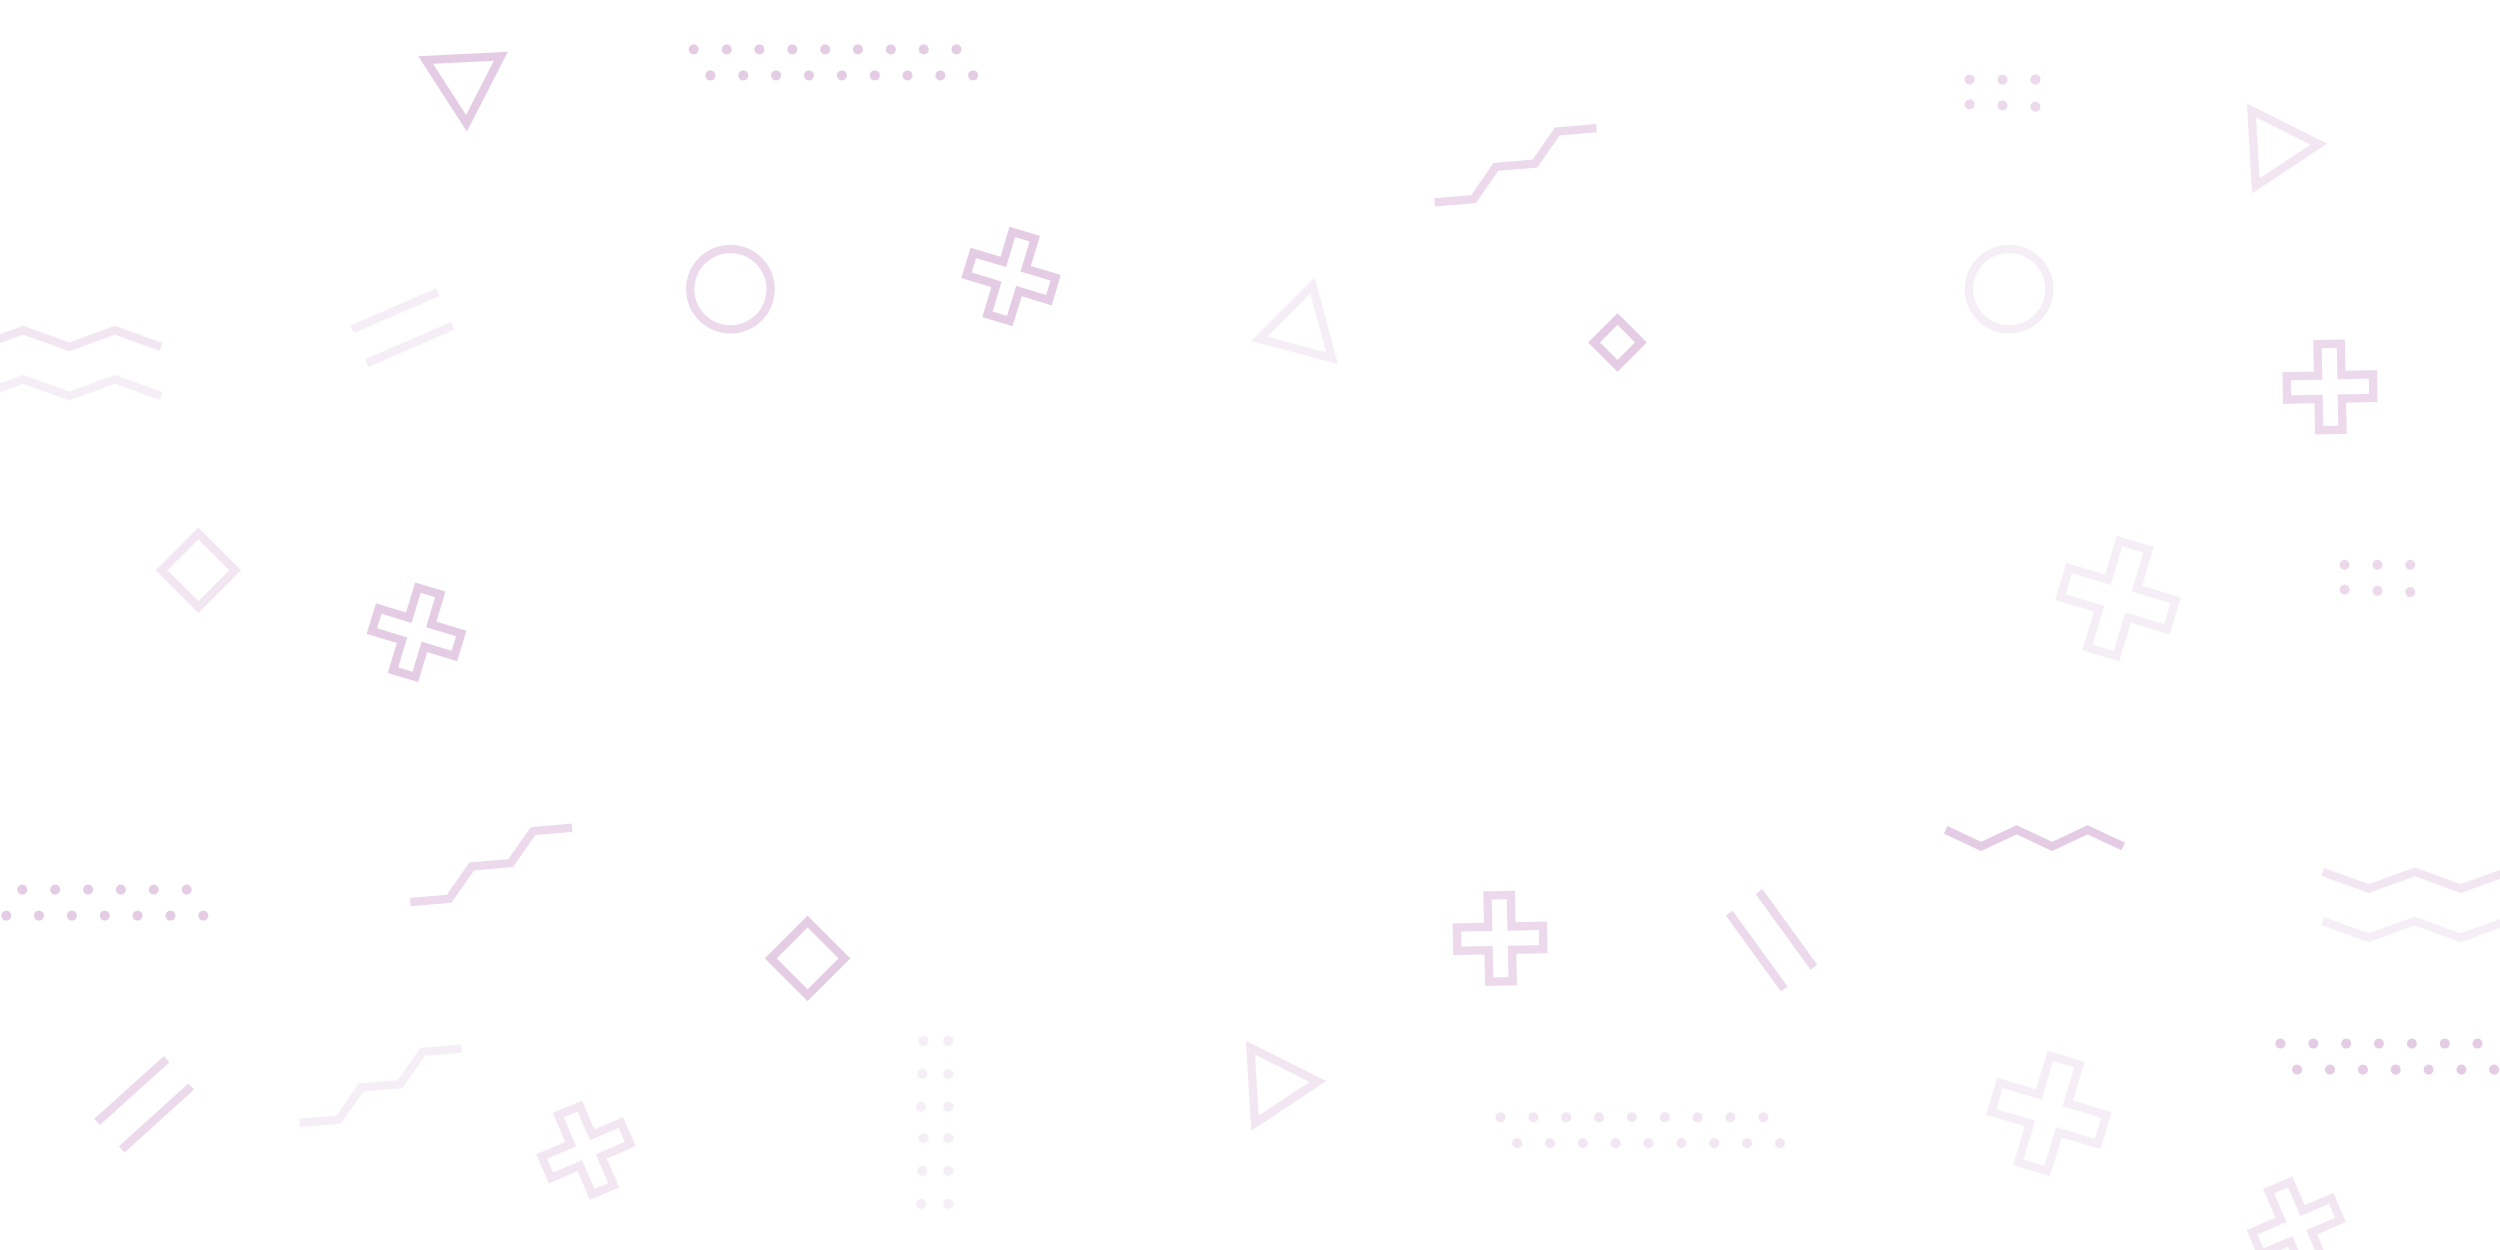 <?xml version="1.0" encoding="utf-8"?>
<svg version="1.1"
  xmlns="http://www.w3.org/2000/svg"
  xmlns:xlink="http://www.w3.org/1999/xlink" x="0px" y="0px" viewBox="0 0 1200 600" style="enable-background:new 0 0 1200 600;" xml:space="preserve">
  <style type="text/css">
	.st0{opacity:0.15;clip-path:url(#SVGID_2_);fill:url(#XMLID_2_);}
	.st1{clip-path:url(#SVGID_2_);}
        .st2{fill:none;stroke:#800080;stroke-width:4;stroke-miterlimit:10;opacity: 0.2}
	.st3{fill:none;stroke:#800080;stroke-width:4;stroke-miterlimit:10;opacity: 0.1}
	.st4{fill:none;stroke:#800080;stroke-width:4;stroke-miterlimit:10;opacity: 0.15}
	.st5{fill:none;stroke:#800080;stroke-width:4;stroke-miterlimit:10;opacity: 0.07}
        .st6{fill:#800080; opacity: 0.2}
	.st7{fill:#800080; opacity: 0.1}
	.st8{fill:#800080; opacity: 0.15}
	.st9{fill:#800080; opacity: 0.07}
  </style>
  <g id="BACKGROUND">
    <g>
      <defs>
        <rect id="SVGID_1_" width="1200" height="600"/>
      </defs>
      <clipPath id="SVGID_2_">
        <use xlink:href="#SVGID_1_" style="overflow:visible;"/>
      </clipPath>
      <g class="st1">
        <g>
          <polygon class="st2" points="506.7,133.3 492.3,129 496.7,114.6 485.9,111.3 481.6,125.7 467.2,121.4 463.9,132.1 478.3,136.5
					474,150.9 484.7,154.1 489.1,139.7 503.5,144.1 				"/>
          <polygon class="st3" points="294.6,568.9 288.6,555.1 302.5,549.1 298,538.8 284.2,544.7 278.3,530.9 268,535.3 273.9,549.2
					260,555.1 264.5,565.4 278.3,559.5 284.2,573.3 				"/>
          <polygon class="st4" points="1124.4,206.3 1124.1,191.3 1139.2,191 1139,179.7 1123.9,180 1123.6,165 1112.4,165.2
					1112.7,180.3 1097.6,180.6 1097.8,191.8 1112.9,191.5 1113.2,206.5 				"/>
          <polygon class="st5" points="1011.1,535.2 992.5,529.6 998.1,511 984.2,506.8 978.6,525.4 960,519.8 955.8,533.7 974.4,539.3
					968.8,557.9 982.6,562.1 988.3,543.5 1006.9,549.1 				"/>
        </g>
        <g>
          <polygon class="st2" points="221.4,304.1 207,299.7 211.3,285.3 200.6,282.1 196.2,296.5 181.8,292.1 178.5,302.9 193,307.3
					188.6,321.7 199.4,324.9 203.7,310.5 218.1,314.9 				"/>
          <polygon class="st3" points="1115.5,605.3 1109.6,591.5 1123.4,585.5 1119,575.2 1105.2,581.1 1099.3,567.3 1088.9,571.7
					1094.9,585.5 1081,591.5 1085.4,601.8 1099.3,595.9 1105.2,609.7 				"/>
          <polygon class="st4" points="726.1,471 725.8,455.9 740.8,455.6 740.6,444.4 725.5,444.7 725.2,429.6 714,429.8 714.3,444.9
					699.3,445.2 699.5,456.4 714.5,456.1 714.8,471.2 				"/>
          <polygon class="st5" points="1044.3,288.2 1025.7,282.5 1031.3,263.9 1017.4,259.7 1011.8,278.3 993.2,272.7 989,286.6
					1007.6,292.2 1002,310.8 1015.9,315 1021.5,296.4 1040.1,302.1 				"/>
        </g>
        <g>
          <g>
            <circle class="st4" cx="350.6" cy="138.8" r="19.3"/>
            <circle class="st5" cx="964.4" cy="138.8" r="19.3"/>

            <rect x="768.5" y="156.5" transform="matrix(0.707 0.707 -0.707 0.707 343.711 -500.849)" class="st2" width="15.9" height="15.9"/>

            <rect x="375.1" y="447.6" transform="matrix(0.707 0.707 -0.707 0.707 438.877 -139.299)" class="st2" width="25" height="25"/>

            <rect x="82.7" y="261.2" transform="matrix(0.707 0.707 -0.707 0.707 221.428 12.893)" class="st3" width="25" height="25"/>
            <polygon class="st5" points="639.4,172 630,137.1 604.4,162.6 					"/>
            <polygon class="st2" points="240.4,27 204.3,28.8 223.9,59.2 					"/>
            <polygon class="st3" points="602.4,539.1 632.6,519.1 600.2,502.9 					"/>
            <polygon class="st3" points="1082.8,89.2 1113,69.2 1080.7,53 					"/>
            <g>
              <line class="st4" x1="844.3" y1="427.9" x2="870.7" y2="464.3"/>
              <line class="st4" x1="830" y1="438.3" x2="856.4" y2="474.7"/>
            </g>
            <g>
              <line class="st4" x1="91.8" y1="521.5" x2="58.4" y2="551.7"/>
              <line class="st4" x1="80" y1="508.4" x2="46.6" y2="538.5"/>
            </g>
            <g>
              <line class="st5" x1="169" y1="158" x2="210.3" y2="140.2"/>
              <line class="st5" x1="176" y1="174.3" x2="217.3" y2="156.4"/>
            </g>
            <g>
              <polyline class="st2" points="933.9,398.3 950.9,406.3 968,398.3 985,406.3 1002,398.3 1019.1,406.3 						"/>
            </g>
            <g>
              <g>
                <polyline class="st5" points="1114.9,442.1 1137,450.1 1159,442.1 1181.1,450.1 1203.2,442.1 1225.2,450.1 							"/>
              </g>
              <g>
                <polyline class="st3" points="1114.9,418.5 1137,426.5 1159,418.5 1181.1,426.5 1203.2,418.5 1225.2,426.5 							"/>
              </g>
            </g>
            <g>
              <g>
                <polyline class="st5" points="-33,182.1 -10.9,190.1 11.1,182.1 33.2,190.1 55.2,182.1 77.3,190.1 							"/>
              </g>
              <g>
                <polyline class="st3" points="-33,158.5 -10.9,166.5 11.1,158.5 33.2,166.5 55.2,158.5 77.3,166.5 							"/>
              </g>
            </g>
            <g>
              <polyline class="st5" points="143.8,539 162.6,537.4 173.3,522 192.1,520.4 202.8,504.9 221.6,503.3 						"/>
            </g>
            <g>
              <polyline class="st4" points="688.6,97.1 707.3,95.6 718,80.1 736.8,78.5 747.5,63.1 766.3,61.5 						"/>
            </g>
            <g>
              <polyline class="st4" points="196.9,433 215.6,431.4 226.4,415.9 245.1,414.3 255.9,398.9 274.6,397.3 						"/>
            </g>
          </g>
          <g>
            <path class="st6" d="M335.4,23.7c0,1.3-1.1,2.4-2.4,2.4s-2.4-1.1-2.4-2.4c0-1.3,1.1-2.4,2.4-2.4S335.4,22.4,335.4,23.7z"/>
            <path class="st6" d="M351.2,23.7c0,1.3-1.1,2.4-2.4,2.4c-1.3,0-2.4-1.1-2.4-2.4c0-1.3,1.1-2.4,2.4-2.4
						C350.1,21.3,351.2,22.4,351.2,23.7z"/>
            <path class="st6" d="M366.9,23.7c0,1.3-1.1,2.4-2.4,2.4c-1.3,0-2.4-1.1-2.4-2.4c0-1.3,1.1-2.4,2.4-2.4
						C365.9,21.3,366.9,22.4,366.9,23.7z"/>
            <path class="st6" d="M382.7,23.7c0,1.3-1.1,2.4-2.4,2.4c-1.3,0-2.4-1.1-2.4-2.4c0-1.3,1.1-2.4,2.4-2.4
						C381.6,21.3,382.7,22.4,382.7,23.7z"/>
            <path class="st6" d="M398.5,23.7c0,1.3-1.1,2.4-2.4,2.4c-1.3,0-2.4-1.1-2.4-2.4c0-1.3,1.1-2.4,2.4-2.4
						C397.4,21.3,398.5,22.4,398.5,23.7z"/>
            <path class="st6" d="M414.2,23.7c0,1.3-1.1,2.4-2.4,2.4c-1.3,0-2.4-1.1-2.4-2.4c0-1.3,1.1-2.4,2.4-2.4
						C413.2,21.3,414.2,22.4,414.2,23.7z"/>
            <path class="st6" d="M430,23.7c0,1.3-1.1,2.4-2.4,2.4c-1.3,0-2.4-1.1-2.4-2.4c0-1.3,1.1-2.4,2.4-2.4
						C428.9,21.3,430,22.4,430,23.7z"/>
            <path class="st6" d="M445.8,23.7c0,1.3-1.1,2.4-2.4,2.4c-1.3,0-2.4-1.1-2.4-2.4c0-1.3,1.1-2.4,2.4-2.4
						C444.7,21.3,445.8,22.4,445.8,23.7z"/>
            <path class="st6" d="M461.5,23.7c0,1.3-1.1,2.4-2.4,2.4c-1.3,0-2.4-1.1-2.4-2.4c0-1.3,1.1-2.4,2.4-2.4
						C460.5,21.3,461.5,22.4,461.5,23.7z"/>
            <circle class="st6" cx="341" cy="36.2" r="2.4"/>
            <circle class="st6" cx="356.8" cy="36.2" r="2.4"/>
            <path class="st6" d="M374.9,36.2c0,1.3-1.1,2.4-2.4,2.4c-1.3,0-2.4-1.1-2.4-2.4c0-1.3,1.1-2.4,2.4-2.4
						C373.9,33.8,374.9,34.9,374.9,36.2z"/>
            <path class="st6" d="M390.7,36.2c0,1.3-1.1,2.4-2.4,2.4c-1.3,0-2.4-1.1-2.4-2.4c0-1.3,1.1-2.4,2.4-2.4
						C389.6,33.8,390.7,34.9,390.7,36.2z"/>
            <path class="st6" d="M406.5,36.2c0,1.3-1.1,2.4-2.4,2.4c-1.3,0-2.4-1.1-2.4-2.4c0-1.3,1.1-2.4,2.4-2.4
						C405.4,33.8,406.5,34.9,406.5,36.2z"/>
            <circle class="st6" cx="419.9" cy="36.2" r="2.4"/>
            <path class="st6" d="M438,36.2c0,1.3-1.1,2.4-2.4,2.4c-1.3,0-2.4-1.1-2.4-2.4c0-1.3,1.1-2.4,2.4-2.4
						C436.9,33.8,438,34.9,438,36.2z"/>
            <path class="st6" d="M453.8,36.2c0,1.3-1.1,2.4-2.4,2.4c-1.3,0-2.4-1.1-2.4-2.4c0-1.3,1.1-2.4,2.4-2.4
						C452.7,33.8,453.8,34.9,453.8,36.2z"/>
            <path class="st6" d="M469.5,36.2c0,1.3-1.1,2.4-2.4,2.4c-1.3,0-2.4-1.1-2.4-2.4c0-1.3,1.1-2.4,2.4-2.4
						C468.5,33.8,469.5,34.9,469.5,36.2z"/>
          </g>
          <g>
            <path class="st6" d="M-34.2,427c0,1.3-1.1,2.4-2.4,2.4c-1.3,0-2.4-1.1-2.4-2.4c0-1.3,1.1-2.4,2.4-2.4
						C-35.2,424.6-34.2,425.7-34.2,427z"/>
            <path class="st6" d="M-18.4,427c0,1.3-1.1,2.4-2.4,2.4c-1.3,0-2.4-1.1-2.4-2.4c0-1.3,1.1-2.4,2.4-2.4
						C-19.5,424.6-18.4,425.7-18.4,427z"/>
            <path class="st6" d="M-2.6,427c0,1.3-1.1,2.4-2.4,2.4c-1.3,0-2.4-1.1-2.4-2.4c0-1.3,1.1-2.4,2.4-2.4
						C-3.7,424.6-2.6,425.7-2.6,427z"/>
            <path class="st6" d="M13.1,427c0,1.3-1.1,2.4-2.4,2.4c-1.3,0-2.4-1.1-2.4-2.4c0-1.3,1.1-2.4,2.4-2.4
						C12.1,424.6,13.1,425.7,13.1,427z"/>
            <path class="st6" d="M28.9,427c0,1.3-1.1,2.4-2.4,2.4c-1.3,0-2.4-1.1-2.4-2.4c0-1.3,1.1-2.4,2.4-2.4
						C27.8,424.6,28.9,425.7,28.9,427z"/>
            <path class="st6" d="M44.7,427c0,1.3-1.1,2.4-2.4,2.4c-1.3,0-2.4-1.1-2.4-2.4c0-1.3,1.1-2.4,2.4-2.4
						C43.6,424.6,44.7,425.7,44.7,427z"/>
            <path class="st6" d="M60.4,427c0,1.3-1.1,2.4-2.4,2.4c-1.3,0-2.4-1.1-2.4-2.4c0-1.3,1.1-2.4,2.4-2.4
						C59.4,424.6,60.4,425.7,60.4,427z"/>
            <path class="st6" d="M76.2,427c0,1.3-1.1,2.4-2.4,2.4s-2.4-1.1-2.4-2.4c0-1.3,1.1-2.4,2.4-2.4S76.2,425.7,76.2,427z"/>
            <path class="st6" d="M92,427c0,1.3-1.1,2.4-2.4,2.4s-2.4-1.1-2.4-2.4c0-1.3,1.1-2.4,2.4-2.4S92,425.7,92,427z"/>
            <path class="st6" d="M-26.2,439.5c0,1.3-1.1,2.4-2.4,2.4c-1.3,0-2.4-1.1-2.4-2.4c0-1.3,1.1-2.4,2.4-2.4
						C-27.2,437.1-26.2,438.2-26.2,439.5z"/>
            <path class="st6" d="M-10.4,439.5c0,1.3-1.1,2.4-2.4,2.4c-1.3,0-2.4-1.1-2.4-2.4c0-1.3,1.1-2.4,2.4-2.4
						C-11.5,437.1-10.4,438.2-10.4,439.5z"/>
            <path class="st6" d="M5.4,439.5c0,1.3-1.1,2.4-2.4,2.4s-2.4-1.1-2.4-2.4c0-1.3,1.1-2.4,2.4-2.4S5.4,438.2,5.4,439.5z"/>
            <path class="st6" d="M21.1,439.5c0,1.3-1.1,2.4-2.4,2.4s-2.4-1.1-2.4-2.4c0-1.3,1.1-2.4,2.4-2.4S21.1,438.2,21.1,439.5z"/>
            <path class="st6" d="M36.9,439.5c0,1.3-1.1,2.4-2.4,2.4c-1.3,0-2.4-1.1-2.4-2.4c0-1.3,1.1-2.4,2.4-2.4
						C35.8,437.1,36.9,438.2,36.9,439.5z"/>
            <path class="st6" d="M52.7,439.5c0,1.3-1.1,2.4-2.4,2.4s-2.4-1.1-2.4-2.4c0-1.3,1.1-2.4,2.4-2.4S52.7,438.2,52.7,439.5z"/>
            <path class="st6" d="M68.4,439.5c0,1.3-1.1,2.4-2.4,2.4c-1.3,0-2.4-1.1-2.4-2.4c0-1.3,1.1-2.4,2.4-2.4
						C67.4,437.1,68.4,438.2,68.4,439.5z"/>
            <path class="st6" d="M84.2,439.5c0,1.3-1.1,2.4-2.4,2.4c-1.3,0-2.4-1.1-2.4-2.4c0-1.3,1.1-2.4,2.4-2.4
						C83.1,437.1,84.2,438.2,84.2,439.5z"/>
            <path class="st6" d="M100,439.5c0,1.3-1.1,2.4-2.4,2.4c-1.3,0-2.4-1.1-2.4-2.4c0-1.3,1.1-2.4,2.4-2.4
						C98.9,437.1,100,438.2,100,439.5z"/>
          </g>
          <g>
            <path class="st6" d="M1097,500.9c0,1.3-1.1,2.4-2.4,2.4c-1.3,0-2.4-1.1-2.4-2.4c0-1.3,1.1-2.4,2.4-2.4
						C1096,498.5,1097,499.6,1097,500.9z"/>
            <path class="st6" d="M1112.8,500.9c0,1.3-1.1,2.4-2.4,2.4c-1.3,0-2.4-1.1-2.4-2.4c0-1.3,1.1-2.4,2.4-2.4
						C1111.7,498.5,1112.8,499.6,1112.8,500.9z"/>
            <path class="st6" d="M1128.6,500.9c0,1.3-1.1,2.4-2.4,2.4c-1.3,0-2.4-1.1-2.4-2.4c0-1.3,1.1-2.4,2.4-2.4
						C1127.5,498.5,1128.6,499.6,1128.6,500.9z"/>
            <path class="st6" d="M1144.3,500.9c0,1.3-1.1,2.4-2.4,2.4s-2.4-1.1-2.4-2.4c0-1.3,1.1-2.4,2.4-2.4S1144.3,499.6,1144.3,500.9z" />
            <path class="st6" d="M1160.1,500.9c0,1.3-1.1,2.4-2.4,2.4c-1.3,0-2.4-1.1-2.4-2.4c0-1.3,1.1-2.4,2.4-2.4
						C1159,498.5,1160.1,499.6,1160.1,500.9z"/>
            <path class="st6" d="M1175.9,500.9c0,1.3-1.1,2.4-2.4,2.4c-1.3,0-2.4-1.1-2.4-2.4c0-1.3,1.1-2.4,2.4-2.4
						C1174.8,498.5,1175.9,499.6,1175.9,500.9z"/>
            <path class="st6" d="M1191.6,500.9c0,1.3-1.1,2.4-2.4,2.4c-1.3,0-2.4-1.1-2.4-2.4c0-1.3,1.1-2.4,2.4-2.4
						C1190.6,498.5,1191.6,499.6,1191.6,500.9z"/>
            <path class="st6" d="M1207.4,500.9c0,1.3-1.1,2.4-2.4,2.4s-2.4-1.1-2.4-2.4c0-1.3,1.1-2.4,2.4-2.4S1207.4,499.6,1207.4,500.9z" />
            <path class="st6" d="M1223.2,500.9c0,1.3-1.1,2.4-2.4,2.4c-1.3,0-2.4-1.1-2.4-2.4c0-1.3,1.1-2.4,2.4-2.4
						C1222.1,498.5,1223.2,499.6,1223.2,500.9z"/>
            <path class="st6" d="M1105,513.4c0,1.3-1.1,2.4-2.4,2.4s-2.4-1.1-2.4-2.4c0-1.3,1.1-2.4,2.4-2.4S1105,512.1,1105,513.4z"/>
            <path class="st6" d="M1120.8,513.4c0,1.3-1.1,2.4-2.4,2.4c-1.3,0-2.4-1.1-2.4-2.4c0-1.3,1.1-2.4,2.4-2.4
						C1119.7,511,1120.8,512.1,1120.8,513.4z"/>
            <path class="st6" d="M1136.6,513.4c0,1.3-1.1,2.4-2.4,2.4c-1.3,0-2.4-1.1-2.4-2.4c0-1.3,1.1-2.4,2.4-2.4
						C1135.5,511,1136.6,512.1,1136.6,513.4z"/>
            <path class="st6" d="M1152.3,513.4c0,1.3-1.1,2.4-2.4,2.4c-1.3,0-2.4-1.1-2.4-2.4c0-1.3,1.1-2.4,2.4-2.4
						C1151.3,511,1152.3,512.1,1152.3,513.4z"/>
            <path class="st6" d="M1168.1,513.4c0,1.3-1.1,2.4-2.4,2.4c-1.3,0-2.4-1.1-2.4-2.4c0-1.3,1.1-2.4,2.4-2.4
						C1167,511,1168.1,512.1,1168.1,513.4z"/>
            <path class="st6" d="M1183.9,513.4c0,1.3-1.1,2.4-2.4,2.4s-2.4-1.1-2.4-2.4c0-1.3,1.1-2.4,2.4-2.4S1183.9,512.1,1183.9,513.4z" />
            <path class="st6" d="M1199.6,513.4c0,1.3-1.1,2.4-2.4,2.4s-2.4-1.1-2.4-2.4c0-1.3,1.1-2.4,2.4-2.4S1199.6,512.1,1199.6,513.4z" />
            <path class="st6" d="M1215.4,513.4c0,1.3-1.1,2.4-2.4,2.4c-1.3,0-2.4-1.1-2.4-2.4c0-1.3,1.1-2.4,2.4-2.4
						C1214.3,511,1215.4,512.1,1215.4,513.4z"/>
            <path class="st6" d="M1231.2,513.4c0,1.3-1.1,2.4-2.4,2.4s-2.4-1.1-2.4-2.4c0-1.3,1.1-2.4,2.4-2.4S1231.2,512.1,1231.2,513.4z" />
          </g>
          <g>
            <path class="st7" d="M722.6,536.3c0,1.3-1.1,2.4-2.4,2.4c-1.3,0-2.4-1.1-2.4-2.4c0-1.3,1.1-2.4,2.4-2.4
						C721.6,533.9,722.6,534.9,722.6,536.3z"/>
            <path class="st7" d="M738.4,536.3c0,1.3-1.1,2.4-2.4,2.4s-2.4-1.1-2.4-2.4c0-1.3,1.1-2.4,2.4-2.4S738.4,534.9,738.4,536.3z"/>
            <path class="st7" d="M754.2,536.3c0,1.3-1.1,2.4-2.4,2.4c-1.3,0-2.4-1.1-2.4-2.4c0-1.3,1.1-2.4,2.4-2.4
						C753.1,533.9,754.2,534.9,754.2,536.3z"/>
            <path class="st7" d="M769.9,536.3c0,1.3-1.1,2.4-2.4,2.4c-1.3,0-2.4-1.1-2.4-2.4c0-1.3,1.1-2.4,2.4-2.4
						C768.9,533.9,769.9,534.9,769.9,536.3z"/>
            <path class="st7" d="M785.7,536.3c0,1.3-1.1,2.4-2.4,2.4c-1.3,0-2.4-1.1-2.4-2.4c0-1.3,1.1-2.4,2.4-2.4
						C784.6,533.9,785.7,534.9,785.7,536.3z"/>
            <path class="st7" d="M801.5,536.3c0,1.3-1.1,2.4-2.4,2.4c-1.3,0-2.4-1.1-2.4-2.4c0-1.3,1.1-2.4,2.4-2.4
						C800.4,533.9,801.5,534.9,801.5,536.3z"/>
            <path class="st7" d="M817.2,536.3c0,1.3-1.1,2.4-2.4,2.4s-2.4-1.1-2.4-2.4c0-1.3,1.1-2.4,2.4-2.4S817.2,534.9,817.2,536.3z"/>
            <path class="st7" d="M833,536.3c0,1.3-1.1,2.4-2.4,2.4c-1.3,0-2.4-1.1-2.4-2.4c0-1.3,1.1-2.4,2.4-2.4
						C832,533.9,833,534.9,833,536.3z"/>
            <path class="st7" d="M848.8,536.3c0,1.3-1.1,2.4-2.4,2.4c-1.3,0-2.4-1.1-2.4-2.4c0-1.3,1.1-2.4,2.4-2.4
						C847.7,533.9,848.8,534.9,848.8,536.3z"/>
            <path class="st7" d="M730.6,548.7c0,1.3-1.1,2.4-2.4,2.4c-1.3,0-2.4-1.1-2.4-2.4c0-1.3,1.1-2.4,2.4-2.4
						C729.6,546.4,730.6,547.4,730.6,548.7z"/>
            <path class="st7" d="M746.4,548.7c0,1.3-1.1,2.4-2.4,2.4c-1.3,0-2.4-1.1-2.4-2.4c0-1.3,1.1-2.4,2.4-2.4
						C745.3,546.4,746.4,547.4,746.4,548.7z"/>
            <path class="st7" d="M762.2,548.7c0,1.3-1.1,2.4-2.4,2.4c-1.3,0-2.4-1.1-2.4-2.4c0-1.3,1.1-2.4,2.4-2.4
						C761.1,546.4,762.2,547.4,762.2,548.7z"/>
            <path class="st7" d="M777.9,548.7c0,1.3-1.1,2.4-2.4,2.4c-1.3,0-2.4-1.1-2.4-2.4c0-1.3,1.1-2.4,2.4-2.4
						C776.9,546.4,777.9,547.4,777.9,548.7z"/>
            <path class="st7" d="M793.7,548.7c0,1.3-1.1,2.4-2.4,2.4c-1.3,0-2.4-1.1-2.4-2.4c0-1.3,1.1-2.4,2.4-2.4
						C792.6,546.4,793.7,547.4,793.7,548.7z"/>
            <path class="st7" d="M809.5,548.7c0,1.3-1.1,2.4-2.4,2.4c-1.3,0-2.4-1.1-2.4-2.4c0-1.3,1.1-2.4,2.4-2.4
						C808.4,546.4,809.5,547.4,809.5,548.7z"/>
            <path class="st7" d="M825.2,548.7c0,1.3-1.1,2.4-2.4,2.4c-1.3,0-2.4-1.1-2.4-2.4c0-1.3,1.1-2.4,2.4-2.4
						C824.2,546.4,825.2,547.4,825.2,548.7z"/>
            <path class="st7" d="M841,548.7c0,1.3-1.1,2.4-2.4,2.4c-1.3,0-2.4-1.1-2.4-2.4c0-1.3,1.1-2.4,2.4-2.4
						C839.9,546.4,841,547.4,841,548.7z"/>
            <path class="st7" d="M856.8,548.7c0,1.3-1.1,2.4-2.4,2.4c-1.3,0-2.4-1.1-2.4-2.4c0-1.3,1.1-2.4,2.4-2.4
						C855.7,546.4,856.8,547.4,856.8,548.7z"/>
          </g>
          <g>
            <g>
              <path class="st8" d="M947.8,38.2c0,1.3-1.1,2.4-2.4,2.4c-1.3,0-2.4-1.1-2.4-2.4c0-1.3,1.1-2.4,2.4-2.4
							C946.8,35.8,947.8,36.8,947.8,38.2z"/>
              <path class="st8" d="M963.6,38.2c0,1.3-1.1,2.4-2.4,2.4c-1.3,0-2.4-1.1-2.4-2.4c0-1.3,1.1-2.4,2.4-2.4
							C962.5,35.8,963.6,36.8,963.6,38.2z"/>
              <path class="st8" d="M979.4,38.2c0,1.3-1.1,2.4-2.4,2.4c-1.3,0-2.4-1.1-2.4-2.4c0-1.3,1.1-2.4,2.4-2.4
							C978.3,35.8,979.4,36.8,979.4,38.2z"/>
            </g>
            <g>
              <path class="st8" d="M947.8,50.2c0,1.3-1.2,2.3-2.5,2.3c-1.3,0-2.3-1.2-2.3-2.5c0-1.3,1.2-2.3,2.5-2.3S947.9,48.8,947.8,50.2z
							"/>
              <path class="st8" d="M963.6,50.7c0,1.3-1.2,2.3-2.5,2.3c-1.3,0-2.3-1.2-2.3-2.5c0-1.3,1.2-2.3,2.5-2.3
							C962.6,48.3,963.6,49.4,963.6,50.7z"/>
              <path class="st8" d="M979.4,51.3c0,1.3-1.2,2.3-2.5,2.3c-1.3,0-2.3-1.2-2.3-2.5c0-1.3,1.2-2.3,2.5-2.3
							C978.4,48.9,979.4,50,979.4,51.3z"/>
            </g>
          </g>
          <g>
            <g>
              <path class="st8" d="M1127.8,271.1c0,1.3-1.1,2.4-2.4,2.4c-1.3,0-2.4-1.1-2.4-2.4c0-1.3,1.1-2.4,2.4-2.4
							C1126.7,268.8,1127.8,269.8,1127.8,271.1z"/>
              <path class="st8" d="M1143.6,271.1c0,1.3-1.1,2.4-2.4,2.4c-1.3,0-2.4-1.1-2.4-2.4c0-1.3,1.1-2.4,2.4-2.4
							C1142.5,268.8,1143.6,269.8,1143.6,271.1z"/>
              <path class="st8" d="M1159.3,271.1c0,1.3-1.1,2.4-2.4,2.4s-2.4-1.1-2.4-2.4c0-1.3,1.1-2.4,2.4-2.4S1159.3,269.8,1159.3,271.1z
							"/>
            </g>
            <g>
              <path class="st8" d="M1127.8,283.1c0,1.3-1.2,2.3-2.5,2.3c-1.3,0-2.3-1.2-2.3-2.5c0-1.3,1.2-2.3,2.5-2.3
							C1126.8,280.7,1127.8,281.8,1127.8,283.1z"/>
              <path class="st8" d="M1143.6,283.7c0,1.3-1.2,2.3-2.5,2.3c-1.3,0-2.3-1.2-2.3-2.5c0-1.3,1.2-2.3,2.5-2.3
							C1142.6,281.3,1143.6,282.4,1143.6,283.7z"/>
              <path class="st8" d="M1159.3,284.3c0,1.3-1.2,2.3-2.5,2.3c-1.3,0-2.3-1.2-2.3-2.5c0-1.3,1.2-2.3,2.5-2.3
							C1158.3,281.9,1159.4,283,1159.3,284.3z"/>
            </g>
          </g>
          <g>
            <g>
              <g>
                <path class="st9" d="M455.2,548.7c-1.3,0-2.4-1.1-2.4-2.4c0-1.3,1.1-2.4,2.4-2.4c1.3,0,2.4,1.1,2.4,2.4
								C457.6,547.6,456.5,548.7,455.2,548.7z"/>
                <path class="st9" d="M455.2,564.4c-1.3,0-2.4-1.1-2.4-2.4c0-1.3,1.1-2.4,2.4-2.4c1.3,0,2.4,1.1,2.4,2.4
								C457.6,563.4,456.5,564.4,455.2,564.4z"/>
                <path class="st9" d="M455.2,580.2c-1.3,0-2.4-1.1-2.4-2.4c0-1.3,1.1-2.4,2.4-2.4c1.3,0,2.4,1.1,2.4,2.4
								C457.6,579.2,456.5,580.2,455.2,580.2z"/>
              </g>
              <g>
                <path class="st9" d="M443.2,548.7c-1.3,0-2.3-1.2-2.3-2.5c0-1.3,1.2-2.3,2.5-2.3c1.3,0,2.3,1.2,2.3,2.5
								C445.6,547.7,444.5,548.7,443.2,548.7z"/>
                <path class="st9" d="M442.6,564.4c-1.3,0-2.3-1.2-2.3-2.5c0-1.3,1.2-2.3,2.5-2.3c1.3,0,2.3,1.2,2.3,2.5
								C445,563.5,443.9,564.5,442.6,564.4z"/>
                <path class="st9" d="M442,580.2c-1.3,0-2.3-1.2-2.3-2.5c0-1.3,1.2-2.3,2.5-2.3c1.3,0,2.3,1.2,2.3,2.5
								C444.5,579.2,443.4,580.3,442,580.2z"/>
              </g>
            </g>
            <g>
              <g>
                <path class="st9" d="M455.2,502.1c-1.3,0-2.4-1.1-2.4-2.4c0-1.3,1.1-2.4,2.4-2.4c1.3,0,2.4,1.1,2.4,2.4
								C457.6,501,456.5,502.1,455.2,502.1z"/>
                <path class="st9" d="M455.2,517.9c-1.3,0-2.4-1.1-2.4-2.4c0-1.3,1.1-2.4,2.4-2.4c1.3,0,2.4,1.1,2.4,2.4
								C457.6,516.8,456.5,517.9,455.2,517.9z"/>
                <path class="st9" d="M455.2,533.6c-1.3,0-2.4-1.1-2.4-2.4c0-1.3,1.1-2.4,2.4-2.4c1.3,0,2.4,1.1,2.4,2.4
								C457.6,532.6,456.5,533.6,455.2,533.6z"/>
              </g>
              <g>
                <path class="st9" d="M443.2,502.1c-1.3,0-2.3-1.2-2.3-2.5c0-1.3,1.2-2.3,2.5-2.3c1.3,0,2.3,1.2,2.3,2.5
								C445.6,501.1,444.5,502.1,443.2,502.1z"/>
                <path class="st9" d="M442.6,517.8c-1.3,0-2.3-1.2-2.3-2.5c0-1.3,1.2-2.3,2.5-2.3c1.3,0,2.3,1.2,2.3,2.5
								C445,516.9,443.9,517.9,442.6,517.8z"/>
                <path class="st9" d="M442,533.6c-1.3,0-2.3-1.2-2.3-2.5c0-1.3,1.2-2.3,2.5-2.3c1.3,0,2.3,1.2,2.3,2.5
								C444.5,532.6,443.4,533.7,442,533.6z"/>
              </g>
            </g>
          </g>
        </g>
      </g>
    </g>
  </g>
  <g id="OBJECTS">
  </g>
</svg>
